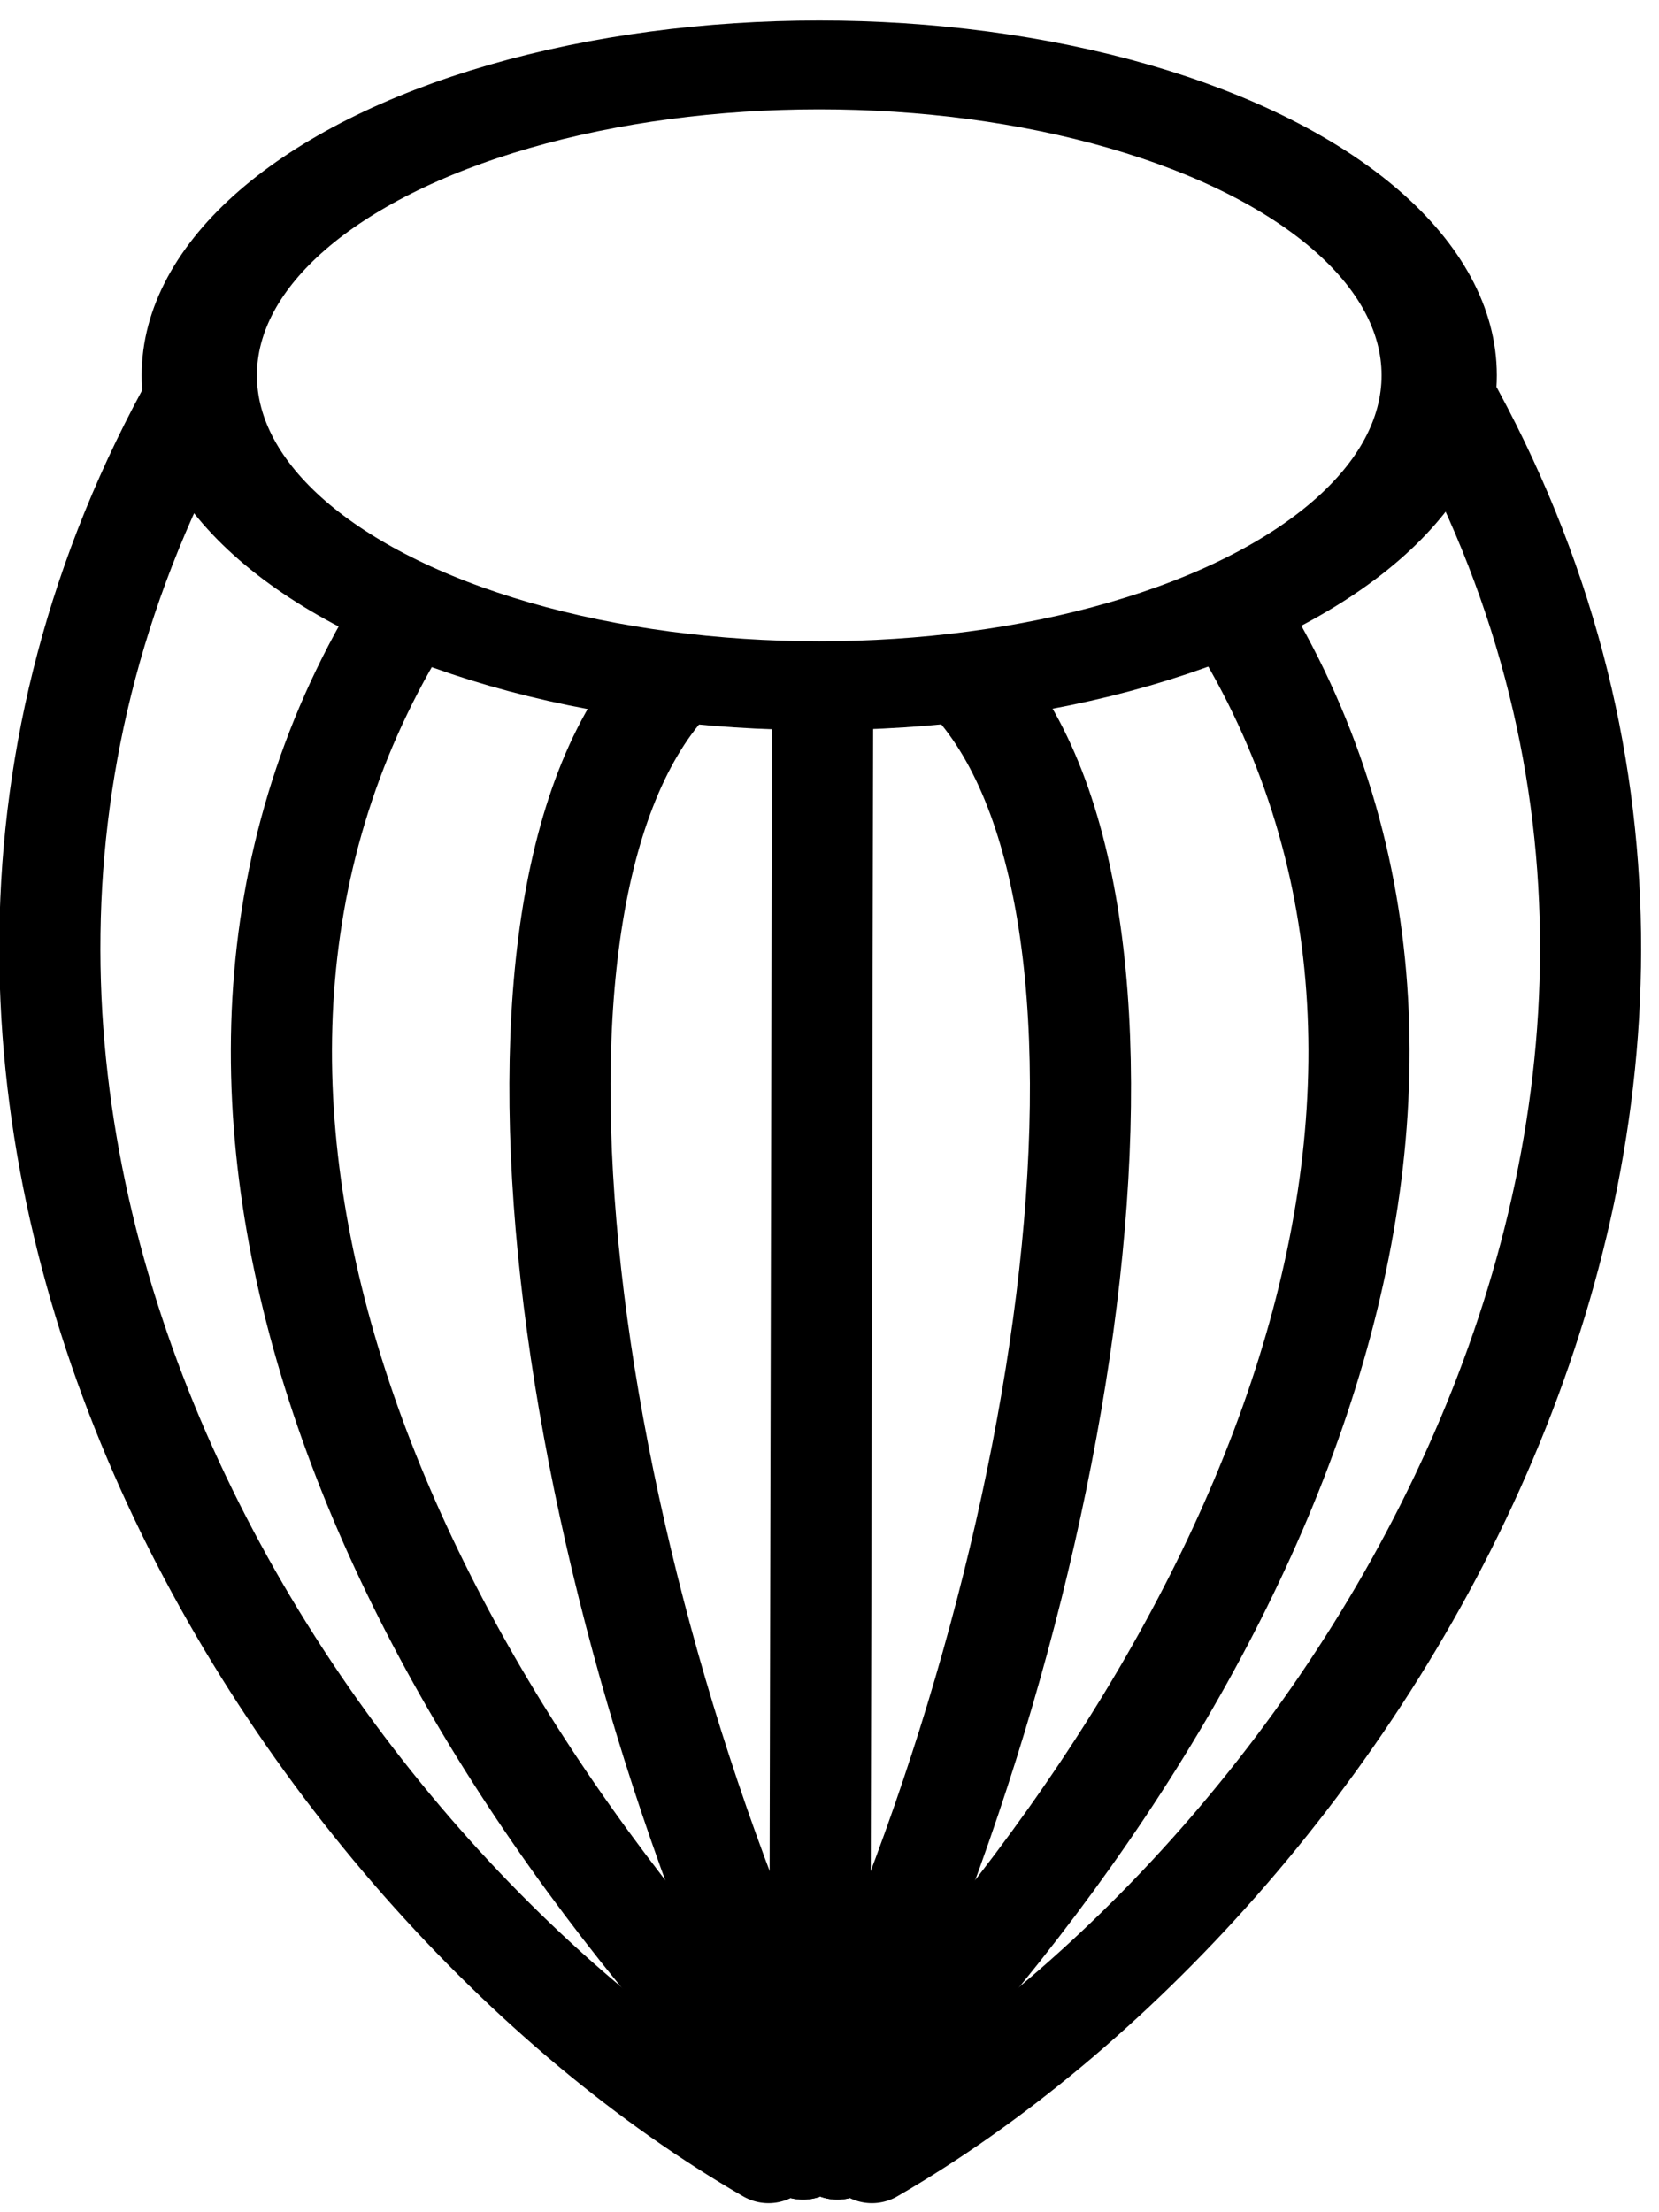 <?xml version="1.0" encoding="UTF-8" standalone="no"?>
<!-- Created with Inkscape (http://www.inkscape.org/) -->

<svg
   xmlns:dc="http://purl.org/dc/elements/1.1/"
   xmlns:cc="http://creativecommons.org/ns#"
   xmlns:rdf="http://www.w3.org/1999/02/22-rdf-syntax-ns#"
   xmlns:svg="http://www.w3.org/2000/svg"
   xmlns="http://www.w3.org/2000/svg"
   version="1.1"
   width="46.5"
   height="62"
   id="svg3819">
  <defs
     id="defs3813" />
  <g
     transform="matrix(3.543,0,0,3.543,-1704.595,-1354.008)"
     id="g8818">
    <g
       id="g8836">
      <ellipse
         cx="33.364"
         cy="35.727"
         rx="29.545"
         ry="19.182"
         transform="matrix(0.166,0,0,0.128,482.059,380.56)"
         id="ellipse8820"
         style="fill:none;stroke:#000000;stroke-width:5.492;stroke-linecap:round;stroke-linejoin:round;stroke-miterlimit:4;stroke-opacity:1;stroke-dasharray:none" />
      <path
         d="m 484.268,387.101 c -2.263,3.759 -0.096,8.553 3.473,12.063"
         id="path8822"
         style="fill:none;stroke:#000000;stroke-width:0.8;stroke-linecap:round;stroke-linejoin:round;stroke-miterlimit:4;stroke-opacity:1;stroke-dasharray:none" />
      <path
         d="m 482.67,385.301 c -3.167,5.642 0.758,11.714 4.526,13.891"
         id="path8824"
         style="fill:none;stroke:#000000;stroke-width:0.8;stroke-linecap:round;stroke-linejoin:round;stroke-miterlimit:4;stroke-opacity:1;stroke-dasharray:none" />
      <path
         d="m 486.336,387.643 c -1.573,1.937 -0.638,7.568 1.405,11.521"
         id="path8826"
         style="fill:none;stroke:#000000;stroke-width:0.8;stroke-linecap:round;stroke-linejoin:round;stroke-miterlimit:4;stroke-opacity:1;stroke-dasharray:none" />
      <path
         d="m 490.942,387.101 c 2.263,3.759 0.096,8.553 -3.473,12.063"
         id="path8828"
         style="fill:none;stroke:#000000;stroke-width:0.8;stroke-linecap:round;stroke-linejoin:round;stroke-miterlimit:4;stroke-opacity:1;stroke-dasharray:none" />
      <path
         d="m 492.54,385.301 c 3.167,5.642 -0.758,11.714 -4.526,13.891"
         id="path8830"
         style="fill:none;stroke:#000000;stroke-width:0.8;stroke-linecap:round;stroke-linejoin:round;stroke-miterlimit:4;stroke-opacity:1;stroke-dasharray:none" />
      <path
         d="m 488.874,387.643 c 1.573,1.937 0.638,7.568 -1.405,11.521"
         id="path8832"
         style="fill:none;stroke:#000000;stroke-width:0.8;stroke-linecap:round;stroke-linejoin:round;stroke-miterlimit:4;stroke-opacity:1;stroke-dasharray:none" />
      <path
         d="m 487.624,387.782 -0.023,10.999"
         id="path8834"
         style="fill:none;stroke:#000000;stroke-width:0.8;stroke-linecap:round;stroke-linejoin:round;stroke-miterlimit:4;stroke-opacity:1;stroke-dasharray:none" />
    </g>
  </g>
</svg>
